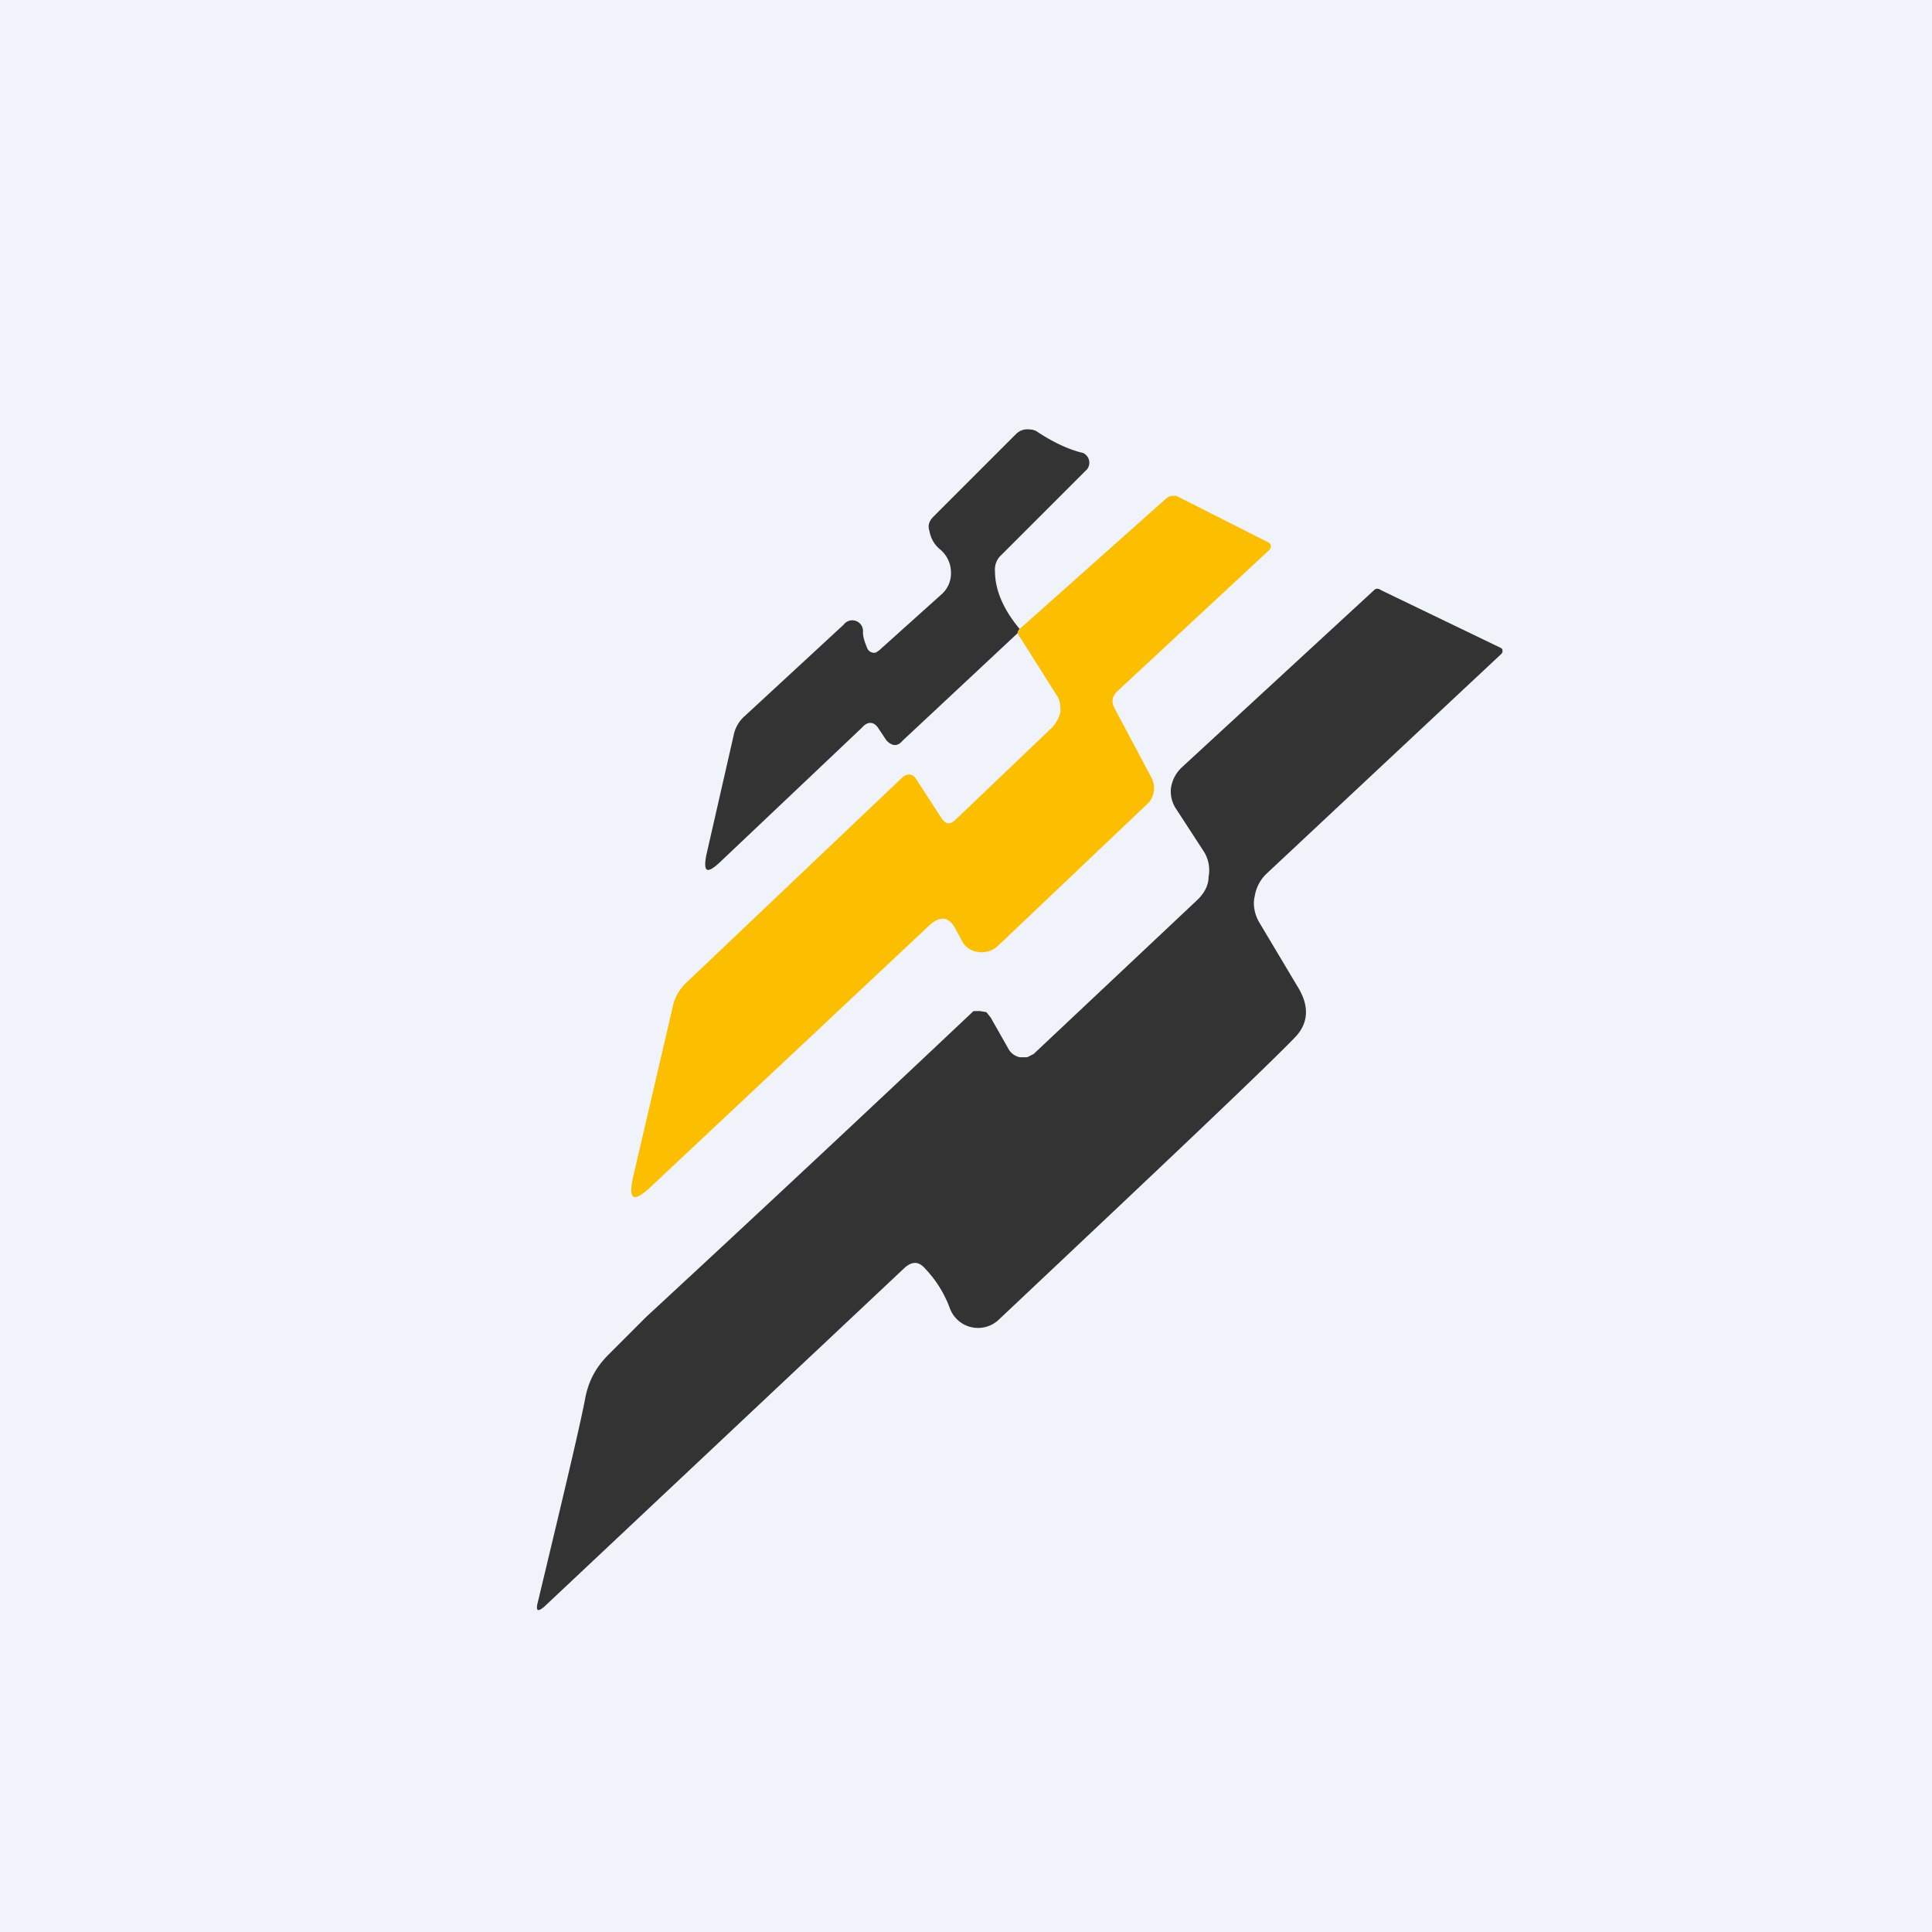 <!-- by TradingView --><svg width="18" height="18" viewBox="0 0 18 18" xmlns="http://www.w3.org/2000/svg"><path fill="#F0F3FA" d="M0 0h18v18H0z"/><path d="M9.5 5.86a.07.07 0 0 0-.02.04l-1.07 1c-.05.06-.1.05-.15 0l-.08-.12c-.04-.06-.1-.06-.15 0L6.7 8.04c-.11.1-.15.09-.12-.07l.26-1.14a.32.32 0 0 1 .1-.16l.92-.85a.1.1 0 0 1 .18.07c0 .05.02.1.04.15a.07.07 0 0 0 .08.04l.03-.02.59-.53a.26.26 0 0 0 .08-.2.28.28 0 0 0-.1-.21.28.28 0 0 1-.1-.17c-.02-.06 0-.1.04-.14l.77-.77A.15.15 0 0 1 9.56 4c.03 0 .07 0 .1.02.15.1.3.17.43.2a.1.1 0 0 1 .04.15l-.8.8a.18.18 0 0 0-.06.15c0 .18.08.36.23.54Z" fill="#333"/><path d="m9.48 5.9.02-.04 1.37-1.22a.09.09 0 0 1 .05-.02h.04l.85.43a.05.05 0 0 1 .03.03v.02l-.01.02-1.42 1.32c-.05.05-.06.1-.02.17l.34.64a.2.2 0 0 1 .02.12.2.2 0 0 1-.05.11L9.3 8.81a.22.22 0 0 1-.18.06.2.2 0 0 1-.09-.03.18.18 0 0 1-.06-.06l-.07-.13c-.06-.11-.14-.12-.24-.03l-2.6 2.44c-.16.15-.21.12-.16-.1l.37-1.59a.43.43 0 0 1 .13-.22l2-1.9c.05-.05.1-.04.13 0l.24.37c.04.06.08.07.14.01l.89-.85c.04-.04.07-.1.08-.15 0-.05 0-.11-.04-.16l-.36-.57Z" fill="#FBBF00"/><path d="m9.63 9.82 1.53-1.44c.06-.06.1-.13.1-.21a.33.33 0 0 0-.04-.23l-.26-.4a.29.29 0 0 1-.05-.2.33.33 0 0 1 .1-.19L12.8 5.5c.02-.02.04-.02.07 0l1.12.54a.04.04 0 0 1 0 .05L11.8 8.14a.37.37 0 0 0-.11.21c-.02.08 0 .17.04.24l.37.62c.1.17.09.33-.04.46-.28.29-1.2 1.16-2.76 2.63a.28.28 0 0 1-.45-.11 1.07 1.07 0 0 0-.23-.37c-.06-.07-.12-.07-.19-.01l-3.36 3.16c-.06.05-.08.04-.06-.04.24-1 .39-1.63.44-1.89.03-.17.1-.3.22-.42l.35-.35a411.69 411.69 0 0 0 3.05-2.85h.06l.06.01.04.05.17.3a.16.16 0 0 0 .1.07h.07l.06-.03Z" fill="#333"/></svg>
